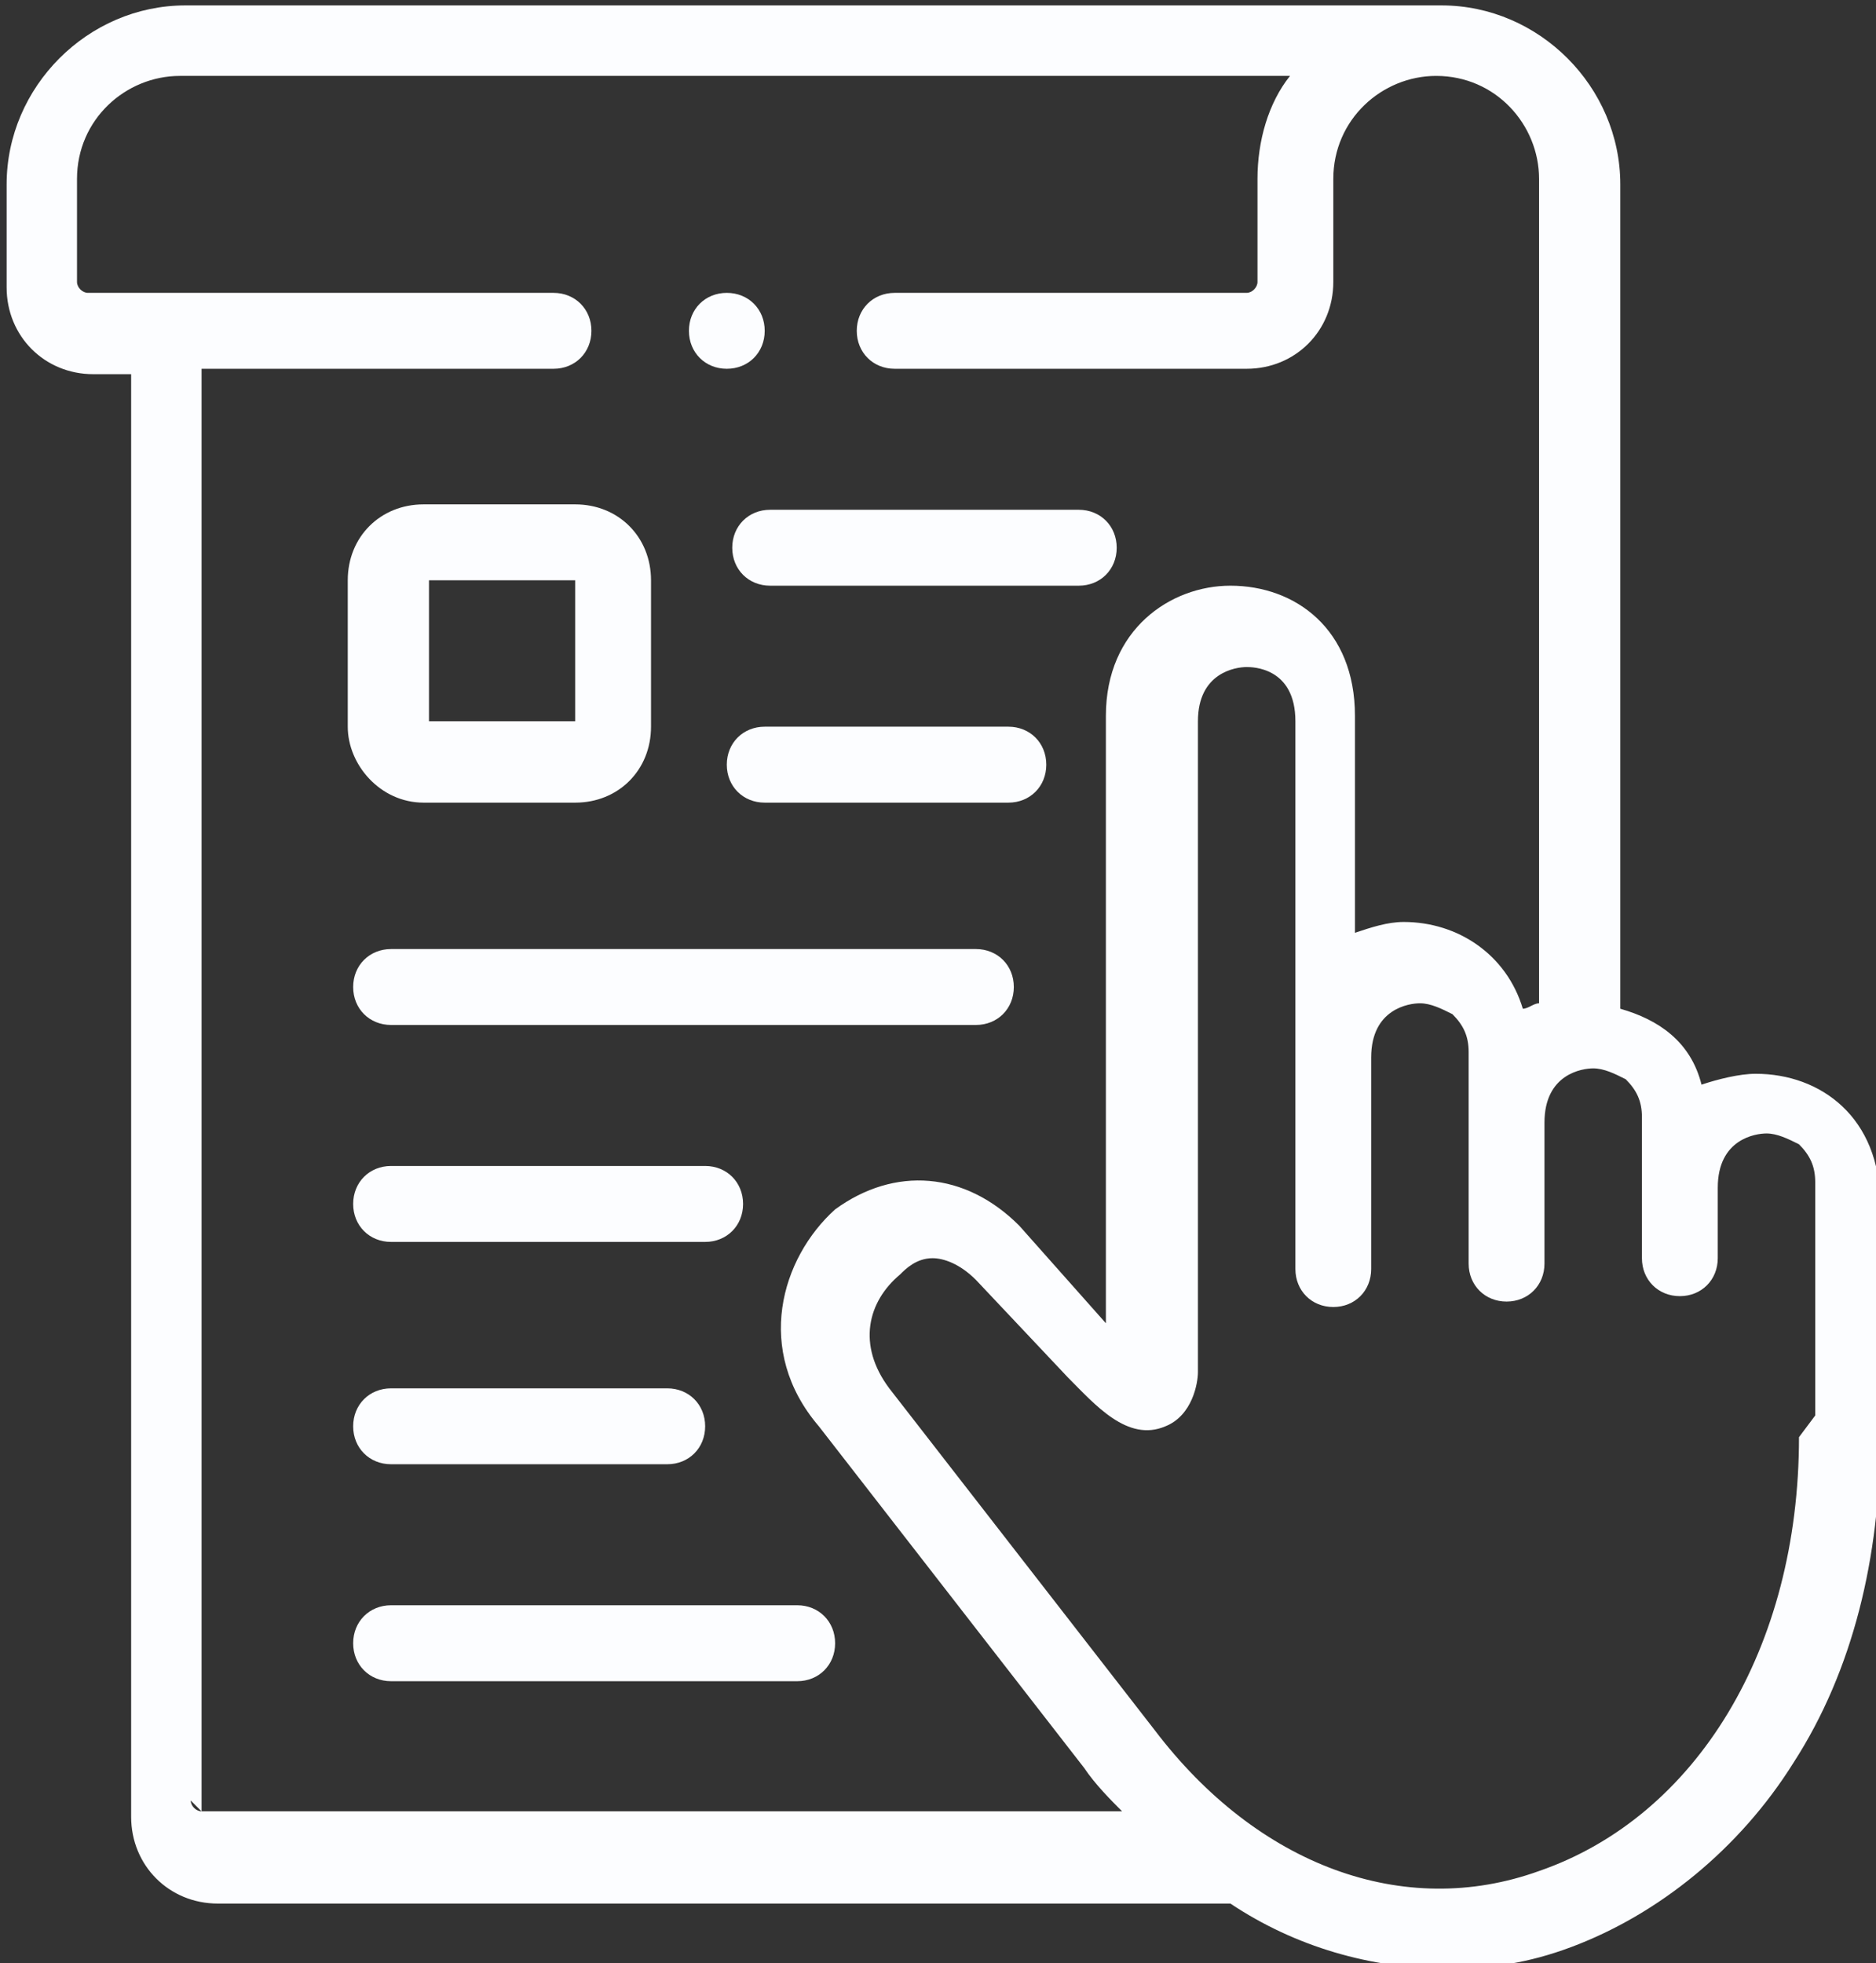 <svg width="43" height="45" viewBox="0 0 43 45" fill="none" xmlns="http://www.w3.org/2000/svg">
<rect x="0" y="0" width="43" height="45" fill="#333333" stroke="none"/>
<g clip-path="url(#clip0_6_1111)">
<path fill-rule="evenodd" clip-rule="evenodd" d="M9.709 18.398H13.184C14.177 18.398 14.922 17.652 14.922 16.657V13.301C14.922 12.307 14.177 11.561 13.184 11.561H9.709C8.716 11.561 7.971 12.307 7.971 13.301V16.657C7.971 17.528 8.716 18.398 9.709 18.398ZM9.833 13.301H13.184V16.533H9.833V13.301Z" fill="#FCFDFF"/>
<path fill-rule="evenodd" clip-rule="evenodd" d="M40.242 24.613C39.869 24.613 39.373 24.738 39.001 24.862C38.752 23.867 38.008 23.37 37.139 23.122V4.226C37.139 1.989 35.277 0.124 33.043 0.124H4.248C2.014 0.124 0.152 1.989 0.152 4.226V6.588C0.152 7.707 1.021 8.577 2.138 8.577H3.006V41.644C3.006 42.762 3.875 43.633 4.992 43.633H28.202C29.692 44.627 31.429 45.124 33.167 45.124C34.16 45.124 35.029 45 36.022 44.627C38.008 43.881 39.869 42.389 41.111 40.401C42.476 38.287 43.096 35.677 43.096 32.942V27.597C43.096 25.608 41.731 24.613 40.242 24.613ZM4.62 41.519V8.453H12.688C13.184 8.453 13.556 8.08 13.556 7.583C13.556 7.086 13.184 6.713 12.688 6.713H2.014C1.889 6.713 1.765 6.588 1.765 6.464V4.102C1.765 2.735 2.882 1.74 4.124 1.74H29.568C29.071 2.362 28.823 3.232 28.823 4.102V6.464C28.823 6.588 28.699 6.713 28.575 6.713H20.507C20.011 6.713 19.638 7.086 19.638 7.583C19.638 8.08 20.011 8.453 20.507 8.453H28.575C29.692 8.453 30.561 7.583 30.561 6.464V4.102C30.561 2.735 31.678 1.74 32.919 1.74C34.284 1.74 35.277 2.859 35.277 4.102V22.997C35.153 22.997 35.029 23.122 34.905 23.122C34.532 21.878 33.415 21.133 32.174 21.133C31.802 21.133 31.429 21.257 31.057 21.381V16.409C31.057 14.42 29.692 13.425 28.202 13.425C26.837 13.425 25.348 14.42 25.348 16.409V29.088C25.348 29.461 25.348 29.834 25.348 30.207V30.331L23.362 28.094C22.121 26.851 20.507 26.727 19.142 27.721C17.901 28.84 17.28 30.953 18.769 32.693L24.851 40.525C25.099 40.898 25.472 41.271 25.72 41.519H4.62C4.496 41.519 4.372 41.395 4.372 41.271L4.62 41.519ZM41.235 32.942C41.235 37.79 38.877 41.644 35.277 42.887C32.174 44.005 28.823 42.762 26.465 39.655L20.383 31.823C19.638 30.829 19.887 29.834 20.631 29.213C20.755 29.088 21.003 28.84 21.376 28.84C21.624 28.84 21.997 28.964 22.369 29.337L24.479 31.575C25.099 32.196 25.844 33.066 26.713 32.693C27.334 32.445 27.458 31.699 27.458 31.45C27.458 31.077 27.458 30.704 27.458 30.207C27.458 29.834 27.458 29.586 27.458 29.213V16.533C27.458 15.414 28.326 15.29 28.575 15.29C28.699 15.29 29.692 15.29 29.692 16.533V29.088C29.692 29.586 30.064 29.959 30.561 29.959C31.057 29.959 31.429 29.586 31.429 29.088V24.24C31.429 23.122 32.298 22.997 32.547 22.997C32.795 22.997 33.043 23.122 33.291 23.246C33.539 23.494 33.663 23.743 33.663 24.116V28.964C33.663 29.461 34.036 29.834 34.532 29.834C35.029 29.834 35.401 29.461 35.401 28.964V25.732C35.401 24.613 36.27 24.489 36.518 24.489C36.767 24.489 37.015 24.613 37.263 24.738C37.511 24.986 37.635 25.235 37.635 25.608V28.84C37.635 29.337 38.008 29.71 38.504 29.71C39.001 29.71 39.373 29.337 39.373 28.84V27.224C39.373 26.105 40.242 25.981 40.49 25.981C40.738 25.981 40.986 26.105 41.235 26.229C41.483 26.478 41.607 26.727 41.607 27.099V32.445L41.235 32.942Z" fill="#FCFDFF"/>
<path fill-rule="evenodd" clip-rule="evenodd" d="M16.784 12.555C16.784 13.053 17.156 13.425 17.652 13.425H24.727C25.224 13.425 25.596 13.053 25.596 12.555C25.596 12.058 25.224 11.685 24.727 11.685H17.652C17.156 11.685 16.784 12.058 16.784 12.555Z" fill="#FCFDFF"/>
<path fill-rule="evenodd" clip-rule="evenodd" d="M23.113 16.657H17.528C17.032 16.657 16.659 17.03 16.659 17.528C16.659 18.025 17.032 18.398 17.528 18.398H23.113C23.61 18.398 23.982 18.025 23.982 17.528C23.982 17.03 23.61 16.657 23.113 16.657Z" fill="#FCFDFF"/>
<path fill-rule="evenodd" clip-rule="evenodd" d="M8.964 23.494H22.369C22.865 23.494 23.238 23.122 23.238 22.624C23.238 22.127 22.865 21.754 22.369 21.754H8.964C8.468 21.754 8.095 22.127 8.095 22.624C8.095 23.122 8.468 23.494 8.964 23.494Z" fill="#FCFDFF"/>
<path fill-rule="evenodd" clip-rule="evenodd" d="M8.964 28.467H16.163C16.659 28.467 17.032 28.094 17.032 27.597C17.032 27.099 16.659 26.726 16.163 26.726H8.964C8.468 26.726 8.095 27.099 8.095 27.597C8.095 28.094 8.468 28.467 8.964 28.467Z" fill="#FCFDFF"/>
<path fill-rule="evenodd" clip-rule="evenodd" d="M8.964 33.563H15.294C15.791 33.563 16.163 33.191 16.163 32.693C16.163 32.196 15.791 31.823 15.294 31.823H8.964C8.468 31.823 8.095 32.196 8.095 32.693C8.095 33.191 8.468 33.563 8.964 33.563Z" fill="#FCFDFF"/>
<path fill-rule="evenodd" clip-rule="evenodd" d="M18.273 36.795H8.964C8.468 36.795 8.095 37.169 8.095 37.666C8.095 38.163 8.468 38.536 8.964 38.536H18.273C18.769 38.536 19.142 38.163 19.142 37.666C19.142 37.169 18.769 36.795 18.273 36.795Z" fill="#FCFDFF"/>
<path fill-rule="evenodd" clip-rule="evenodd" d="M16.659 8.453C17.156 8.453 17.528 8.08 17.528 7.583C17.528 7.086 17.156 6.713 16.659 6.713C16.163 6.713 15.791 7.086 15.791 7.583C15.791 8.08 16.163 8.453 16.659 8.453Z" fill="#FCFDFF"/>
</g>
<defs>
<clipPath id="clip0_6_1111">
<rect width="43" height="45" fill="white"/>
</clipPath>
</defs>
</svg>
